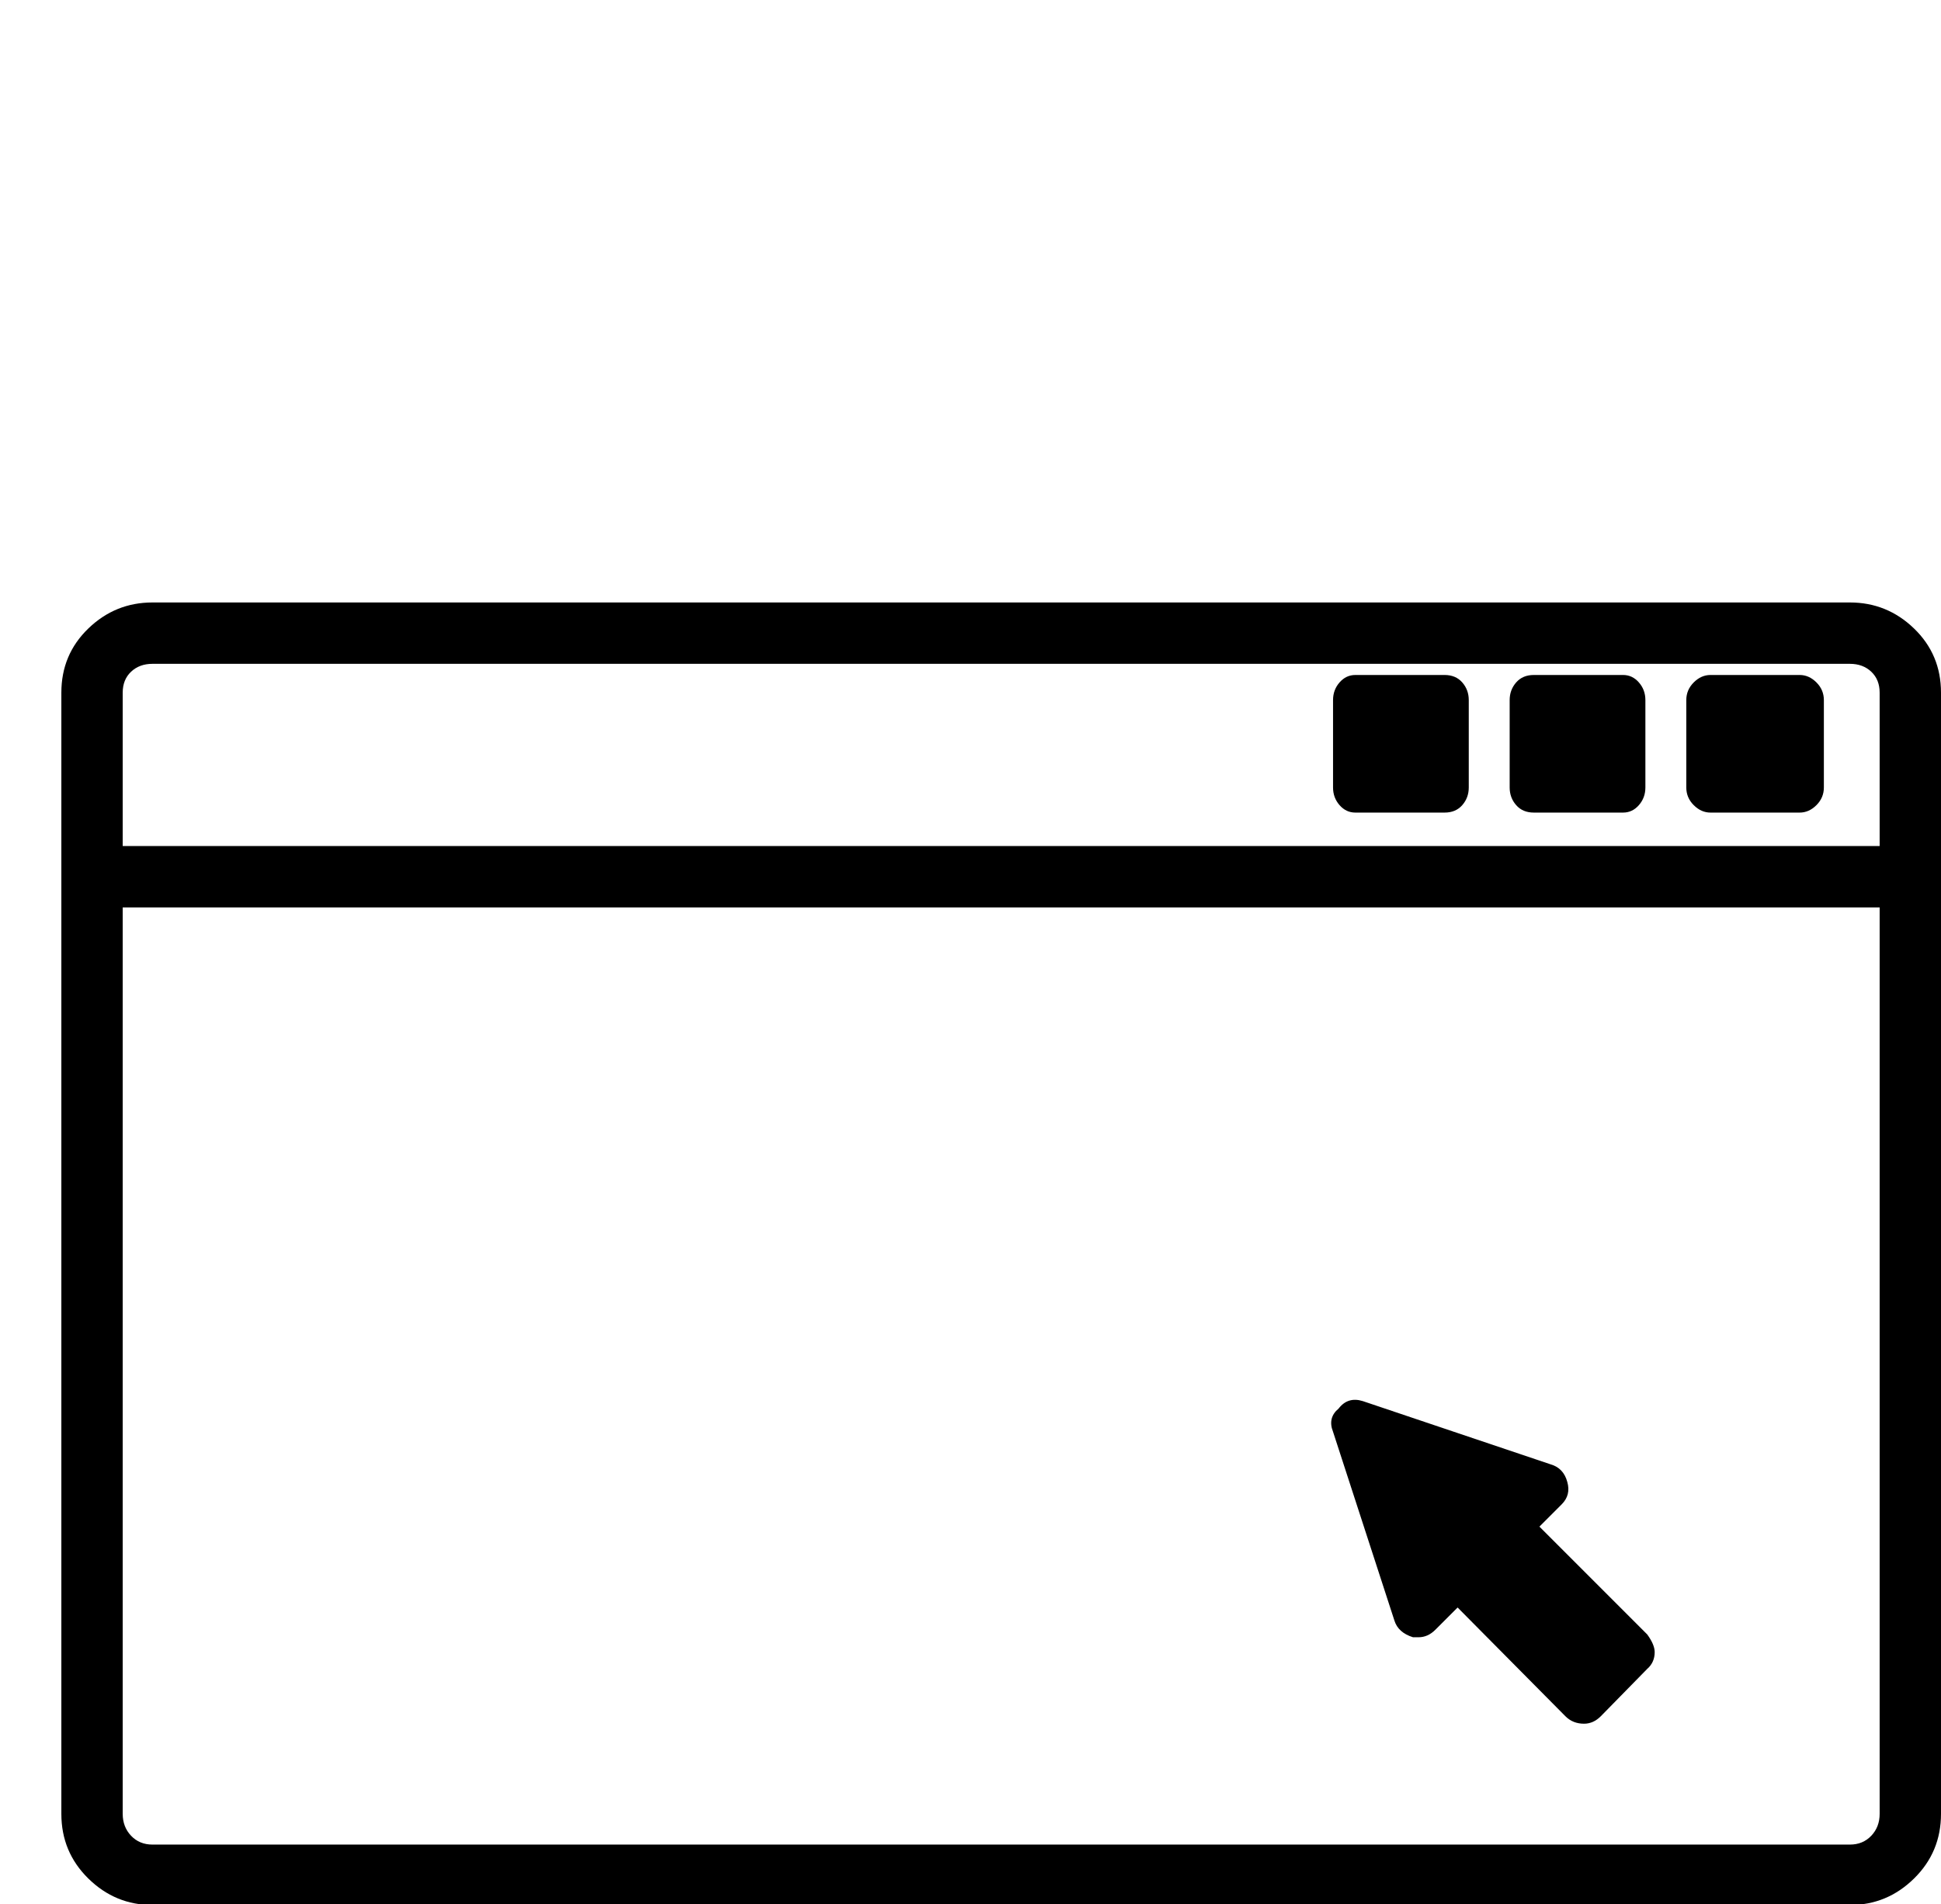 <?xml version="1.0" standalone="no"?>
<!DOCTYPE svg PUBLIC "-//W3C//DTD SVG 1.1//EN" "http://www.w3.org/Graphics/SVG/1.1/DTD/svg11.dtd" >
<svg xmlns="http://www.w3.org/2000/svg" xmlns:xlink="http://www.w3.org/1999/xlink" version="1.1" viewBox="0 -410 2088 2048">
  <g transform="matrix(1 0 0 -1 0 1638)">
   <path fill="currentColor"
d="M1990 1400q40 0 69 -28t29 -69v-1206q0 -41 -29 -69.5t-69 -28.5h-1826q-40 0 -69 28.5t-29 69.5v1206q0 41 29 69t69 28h1826zM164 1334q-14 0 -23 -8.5t-9 -22.5v-165h1890v165q0 14 -9 22.5t-23 8.5h-1826zM1990 64q14 0 23 9.5t9 23.5v975h-1890v-975q0 -14 9 -23.5
t23 -9.5h1826zM1458 1174q-10 0 -17 8t-7 19v94q0 11 7 19t17 8h96q12 0 19 -8t7 -19v-94q0 -11 -7 -19t-19 -8h-96zM1650 1174q-12 0 -19 8t-7 19v94q0 11 7 19t19 8h96q10 0 17 -8t7 -19v-94q0 -11 -7 -19t-17 -8h-96zM1840 1174q-10 0 -18 8t-8 19v94q0 11 8 19t18 8h96
q10 0 18 -8t8 -19v-94q0 -11 -8 -19t-18 -8h-96zM1772 290q8 -11 8 -19q0 -11 -8 -18l-50 -51q-8 -8 -18 -8q-12 0 -20 8l-116 117l-24 -24q-8 -8 -18 -8h-6q-16 5 -20 18l-66 203q-6 15 6 25q10 13 26 8l202 -68q14 -4 18 -19q4 -14 -6 -24l-24 -24z" />
  </g>

</svg>
